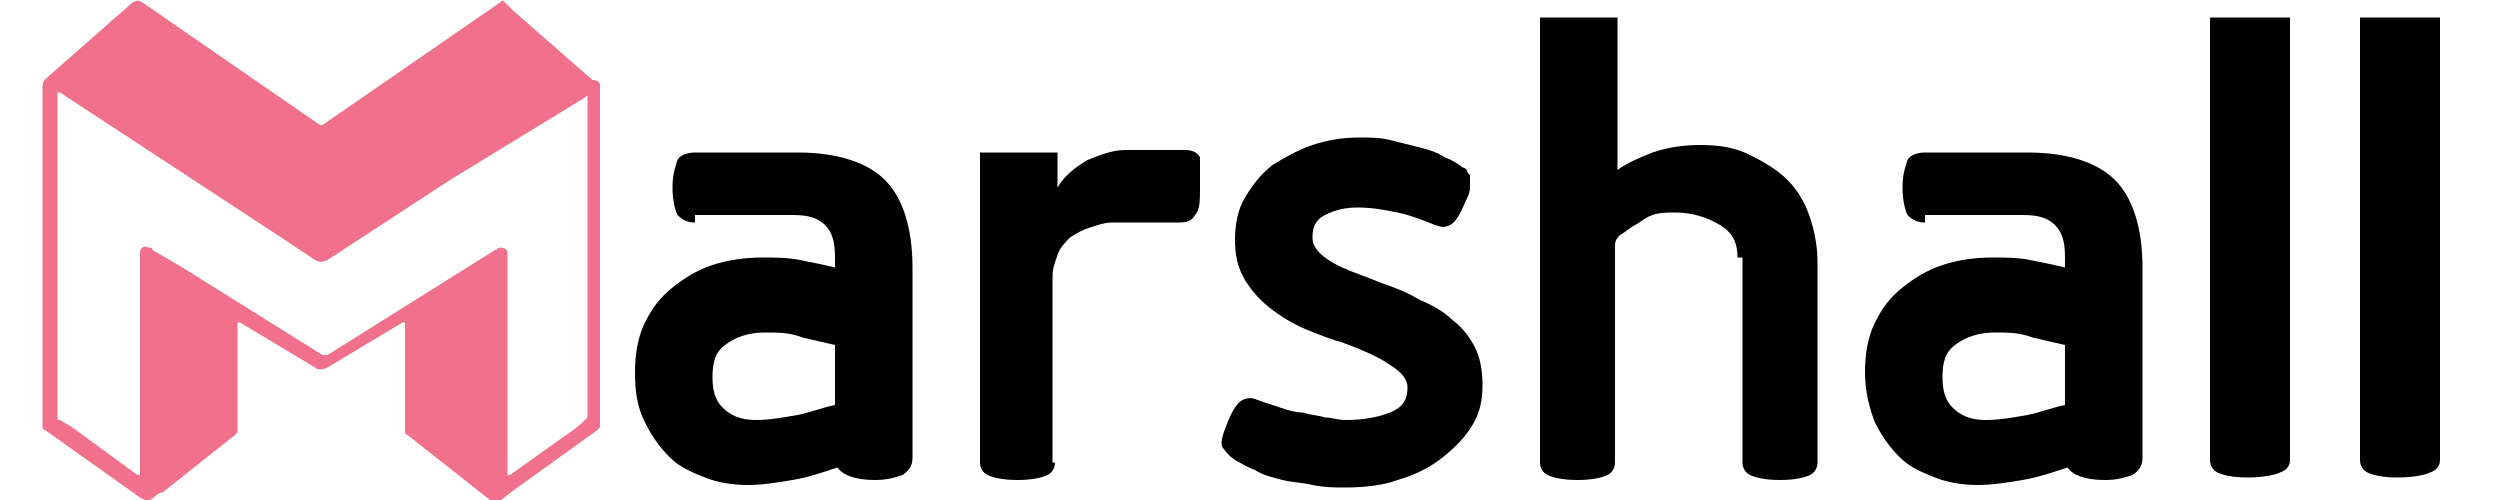 <?xml version="1.0" encoding="utf-8"?>
<!-- Generator: Adobe Illustrator 22.1.0, SVG Export Plug-In . SVG Version: 6.00 Build 0)  -->
<svg version="1.1" id="레이어_1" xmlns="http://www.w3.org/2000/svg" xmlns:xlink="http://www.w3.org/1999/xlink" x="0px"
	 y="0px" viewBox="0 0 100 20" style="enable-background:new 0 0 100 20;" xml:space="preserve">
<style type="text/css">
	.st0{fill:#F1718C;}
</style>
<g>
	<path d="M27.8,8.9c-0.3,0-0.5-0.1-0.7-0.3c-0.1-0.2-0.2-0.6-0.2-1.1c0-0.5,0.1-0.8,0.2-1.1c0.1-0.2,0.4-0.3,0.7-0.3h4.1
		c1.6,0,2.8,0.4,3.5,1.1c0.7,0.7,1.1,1.9,1.1,3.5v7.6c0,0.3-0.1,0.5-0.4,0.7c-0.3,0.1-0.6,0.2-1.1,0.2c-0.8,0-1.3-0.2-1.5-0.5
		c-0.6,0.2-1.2,0.4-1.8,0.5c-0.6,0.1-1.2,0.2-1.8,0.2c-0.6,0-1.2-0.1-1.7-0.3c-0.5-0.2-1-0.4-1.4-0.8c-0.4-0.4-0.7-0.8-1-1.4
		s-0.4-1.2-0.4-2c0-0.7,0.1-1.4,0.4-2c0.3-0.6,0.6-1,1.1-1.4c0.5-0.4,1-0.7,1.6-0.9c0.6-0.2,1.3-0.3,2-0.3c0.5,0,1,0,1.5,0.1
		c0.5,0.1,1,0.2,1.4,0.3v-0.4c0-0.6-0.1-1-0.4-1.3c-0.3-0.3-0.7-0.4-1.3-0.4H27.8z M30.6,13.3c-0.7,0-1.2,0.2-1.6,0.5
		c-0.4,0.3-0.5,0.7-0.5,1.3c0,0.5,0.1,0.9,0.4,1.2c0.3,0.3,0.7,0.5,1.3,0.5c0.6,0,1.1-0.1,1.7-0.2c0.5-0.1,1-0.3,1.5-0.4v-2.4
		c-0.4-0.1-0.9-0.2-1.3-0.3C31.6,13.3,31.1,13.3,30.6,13.3z"/>
	<path d="M42.2,18.5c0,0.2-0.1,0.4-0.3,0.5c-0.2,0.1-0.6,0.2-1.2,0.2c-0.6,0-1-0.1-1.2-0.2c-0.2-0.1-0.3-0.3-0.3-0.5V6.1h3.1v1.4
		c0.3-0.5,0.7-0.8,1.2-1.1c0.5-0.2,1-0.4,1.5-0.4h2.4c0.3,0,0.5,0.1,0.6,0.3C48,6.6,48,7,48,7.5C48,8,48,8.4,47.8,8.6
		c-0.1,0.2-0.3,0.3-0.6,0.3h-2.7c-0.3,0-0.6,0.1-0.9,0.2c-0.3,0.1-0.5,0.2-0.8,0.4c-0.2,0.2-0.4,0.4-0.5,0.7
		c-0.1,0.3-0.2,0.5-0.2,0.9V18.5z"/>
	<path d="M53.8,19.5c-0.4,0-0.8,0-1.3-0.1c-0.4-0.1-0.8-0.1-1.2-0.2c-0.4-0.1-0.8-0.2-1.1-0.4c-0.3-0.1-0.6-0.3-0.8-0.4
		c-0.3-0.2-0.4-0.4-0.5-0.5c-0.1-0.2,0-0.5,0.2-1c0.2-0.5,0.4-0.8,0.6-0.9c0.2-0.1,0.4-0.1,0.6,0c0.3,0.1,0.6,0.2,0.9,0.3
		c0.3,0.1,0.6,0.2,0.9,0.2c0.3,0.1,0.6,0.1,0.9,0.2c0.3,0,0.5,0.1,0.8,0.1c0.7,0,1.3-0.1,1.8-0.3c0.5-0.2,0.7-0.5,0.7-1
		c0-0.3-0.2-0.6-0.7-0.9c-0.4-0.3-1.1-0.6-1.9-0.9c-0.4-0.1-0.9-0.3-1.4-0.5c-0.5-0.2-1-0.5-1.4-0.8c-0.4-0.3-0.8-0.7-1.1-1.2
		c-0.3-0.5-0.4-1-0.4-1.6c0-0.6,0.1-1.2,0.4-1.7c0.3-0.5,0.6-0.9,1.1-1.3c0.5-0.3,1-0.6,1.6-0.8c0.6-0.2,1.2-0.3,1.9-0.3
		c0.4,0,0.8,0,1.2,0.1c0.4,0.1,0.8,0.2,1.2,0.3c0.4,0.1,0.7,0.2,1,0.4c0.3,0.1,0.6,0.3,0.7,0.4c0.1,0,0.2,0.1,0.2,0.2
		c0.1,0.1,0.1,0.1,0.1,0.2c0,0.1,0,0.2,0,0.4c0,0.2-0.1,0.4-0.2,0.6C58.4,8.6,58.2,8.9,58,9c-0.2,0.1-0.3,0.1-0.6,0
		c-0.5-0.2-1-0.4-1.5-0.5c-0.5-0.1-1-0.2-1.6-0.2c-0.5,0-0.9,0.1-1.3,0.3s-0.5,0.5-0.5,0.9c0,0.4,0.3,0.7,0.8,1
		c0.5,0.3,1.2,0.5,1.9,0.8c0.6,0.2,1.1,0.4,1.6,0.7c0.5,0.2,1,0.5,1.3,0.8c0.4,0.3,0.7,0.7,0.9,1.1s0.3,0.9,0.3,1.5
		c0,0.6-0.1,1.1-0.4,1.6c-0.3,0.5-0.7,0.9-1.2,1.3c-0.5,0.4-1.1,0.7-1.8,0.9C55.4,19.4,54.6,19.5,53.8,19.5z"/>
	<path d="M69.5,10.3c0-0.6-0.2-1-0.7-1.3c-0.5-0.3-1.1-0.5-1.8-0.5c-0.3,0-0.6,0-0.9,0.1S65.6,8.9,65.4,9c-0.2,0.1-0.4,0.3-0.6,0.4
		c-0.2,0.2-0.2,0.3-0.2,0.5v8.6c0,0.2-0.1,0.4-0.3,0.5c-0.2,0.1-0.6,0.2-1.2,0.2c-0.6,0-1-0.1-1.2-0.2c-0.2-0.1-0.3-0.3-0.3-0.5V0.7
		h3.1v6.1c0.4-0.3,0.9-0.5,1.4-0.7c0.6-0.2,1.2-0.3,1.9-0.3c0.8,0,1.4,0.1,2,0.4c0.6,0.3,1.1,0.6,1.5,1c0.4,0.4,0.7,0.9,0.9,1.5
		c0.2,0.6,0.3,1.2,0.3,1.8v8c0,0.2-0.1,0.4-0.3,0.5c-0.2,0.1-0.6,0.2-1.2,0.2c-0.6,0-1-0.1-1.2-0.2c-0.2-0.1-0.3-0.3-0.3-0.5V10.3z"
		/>
	<path d="M77,8.9c-0.3,0-0.5-0.1-0.7-0.3c-0.1-0.2-0.2-0.6-0.2-1.1c0-0.5,0.1-0.8,0.2-1.1c0.1-0.2,0.4-0.3,0.7-0.3h4.1
		c1.6,0,2.8,0.4,3.5,1.1c0.7,0.7,1.1,1.9,1.1,3.5v7.6c0,0.3-0.1,0.5-0.4,0.7c-0.3,0.1-0.6,0.2-1.1,0.2c-0.8,0-1.3-0.2-1.5-0.5
		c-0.6,0.2-1.2,0.4-1.8,0.5c-0.6,0.1-1.2,0.2-1.8,0.2c-0.6,0-1.2-0.1-1.7-0.3c-0.5-0.2-1-0.4-1.4-0.8c-0.4-0.4-0.7-0.8-1-1.4
		c-0.2-0.5-0.4-1.2-0.4-2c0-0.7,0.1-1.4,0.4-2c0.3-0.6,0.6-1,1.1-1.4c0.5-0.4,1-0.7,1.6-0.9c0.6-0.2,1.3-0.3,2-0.3
		c0.5,0,1,0,1.5,0.1c0.5,0.1,1,0.2,1.4,0.3v-0.4c0-0.6-0.1-1-0.4-1.3c-0.3-0.3-0.7-0.4-1.3-0.4H77z M79.8,13.3
		c-0.7,0-1.2,0.2-1.6,0.5c-0.4,0.3-0.5,0.7-0.5,1.3c0,0.5,0.1,0.9,0.4,1.2c0.3,0.3,0.7,0.5,1.3,0.5c0.6,0,1.1-0.1,1.7-0.2
		c0.5-0.1,1-0.3,1.5-0.4v-2.4c-0.4-0.1-0.9-0.2-1.3-0.3C80.8,13.3,80.3,13.3,79.8,13.3z"/>
	<path d="M88.4,0.7h3.2v17.7c0,0.2-0.1,0.4-0.4,0.5c-0.2,0.1-0.7,0.2-1.3,0.2c-0.6,0-1-0.1-1.2-0.2c-0.2-0.1-0.3-0.3-0.3-0.5V0.7z"
		/>
	<path d="M94.4,0.7h3.2v17.7c0,0.2-0.1,0.4-0.4,0.5c-0.2,0.1-0.7,0.2-1.3,0.2c-0.6,0-1-0.1-1.2-0.2c-0.2-0.1-0.3-0.3-0.3-0.5V0.7z"
		/>
</g>
<path class="st0" d="M19,20"/>
<path class="st0" d="M24,17c0,0.1,0,0.1-0.1,0.2l-3.2,2.3c-0.3,0.2-0.5,0.4-0.8,0.6h-0.1c-0.1,0-0.1-0.1-0.2-0.1l-3.3-2.6
	c-0.1,0-0.1-0.1-0.1-0.2l0-2.3l0-1.9c0,0,0-0.1,0-0.1c0,0-0.1,0-0.1,0l-3,1.8c-0.2,0.1-0.4,0.1-0.5,0l-3-1.8c0,0,0,0-0.1,0
	c0,0,0,0.1,0,0.1l0,2.2v2c0,0.1,0,0.1-0.1,0.2l-2.9,2.3C6.3,19.7,6.2,19.9,6,20H5.8l-0.2-0.1l-3.8-2.7c-0.1,0-0.1-0.1-0.1-0.2
	c0-0.1,0-12.7,0-13.5c0-0.3,0.1-0.3,0.3-0.5c0,0,0,0,0,0l3.3-2.9C5.5,0,5.5,0,5.7,0.1c0,0,0,0,0,0L12.8,5c0,0,0.1,0,0.1,0L20,0.1
	c0.1-0.1,0.1-0.1,0.2,0l0.3,0.3l3.2,2.8C23.9,3.2,24,3.3,24,3.4 M2.3,10.4c0,1,0,2,0,3.1c0,0.2,0,0.4,0,0.6l0,2.6
	c0,0.1,0,0.1,0.1,0.1l0.5,0.3l2.6,1.9c0,0,0,0,0.1,0c0,0,0-0.1,0-0.1l0-1.1l0-3.3l0-4.3c0,0,0-0.1,0-0.1c0-0.2,0.2-0.3,0.3-0.2
	c0.1,0,0.2,0,0.2,0.1l1.2,0.7l5.6,3.5c0.1,0,0.1,0,0.2,0l6.7-4.2c0.1,0,0.1-0.1,0.2-0.1c0.2,0,0.3,0.1,0.3,0.2c0,0,0,0.1,0,0.1
	l0,1.2l0,3.3l0,4.2c0,0,0,0.1,0,0.1c0,0,0,0,0.1,0l2.1-1.5c0.3-0.2,0.6-0.4,0.9-0.7c0.1-0.1,0.1-0.1,0.1-0.2c0-0.3,0-0.5,0-0.8
	l0-1.9c0-0.6,0-1.3,0-1.9l0-2c0-0.6,0-1.3,0-1.9s0-1.3,0-1.9c0-0.5,0-1,0-1.6l0-0.7c0-0.1,0-0.1-0.1,0l0,0L18,7.2l-4.9,3.2
	c-0.2,0.1-0.3,0.1-0.5,0l-1.2-0.8l-9-5.9c0,0,0,0-0.1,0c0,0,0,0.1,0,0.1l0,0.7l0,3.9C2.3,8.5,2.3,10.4,2.3,10.4z"/>
</svg>
